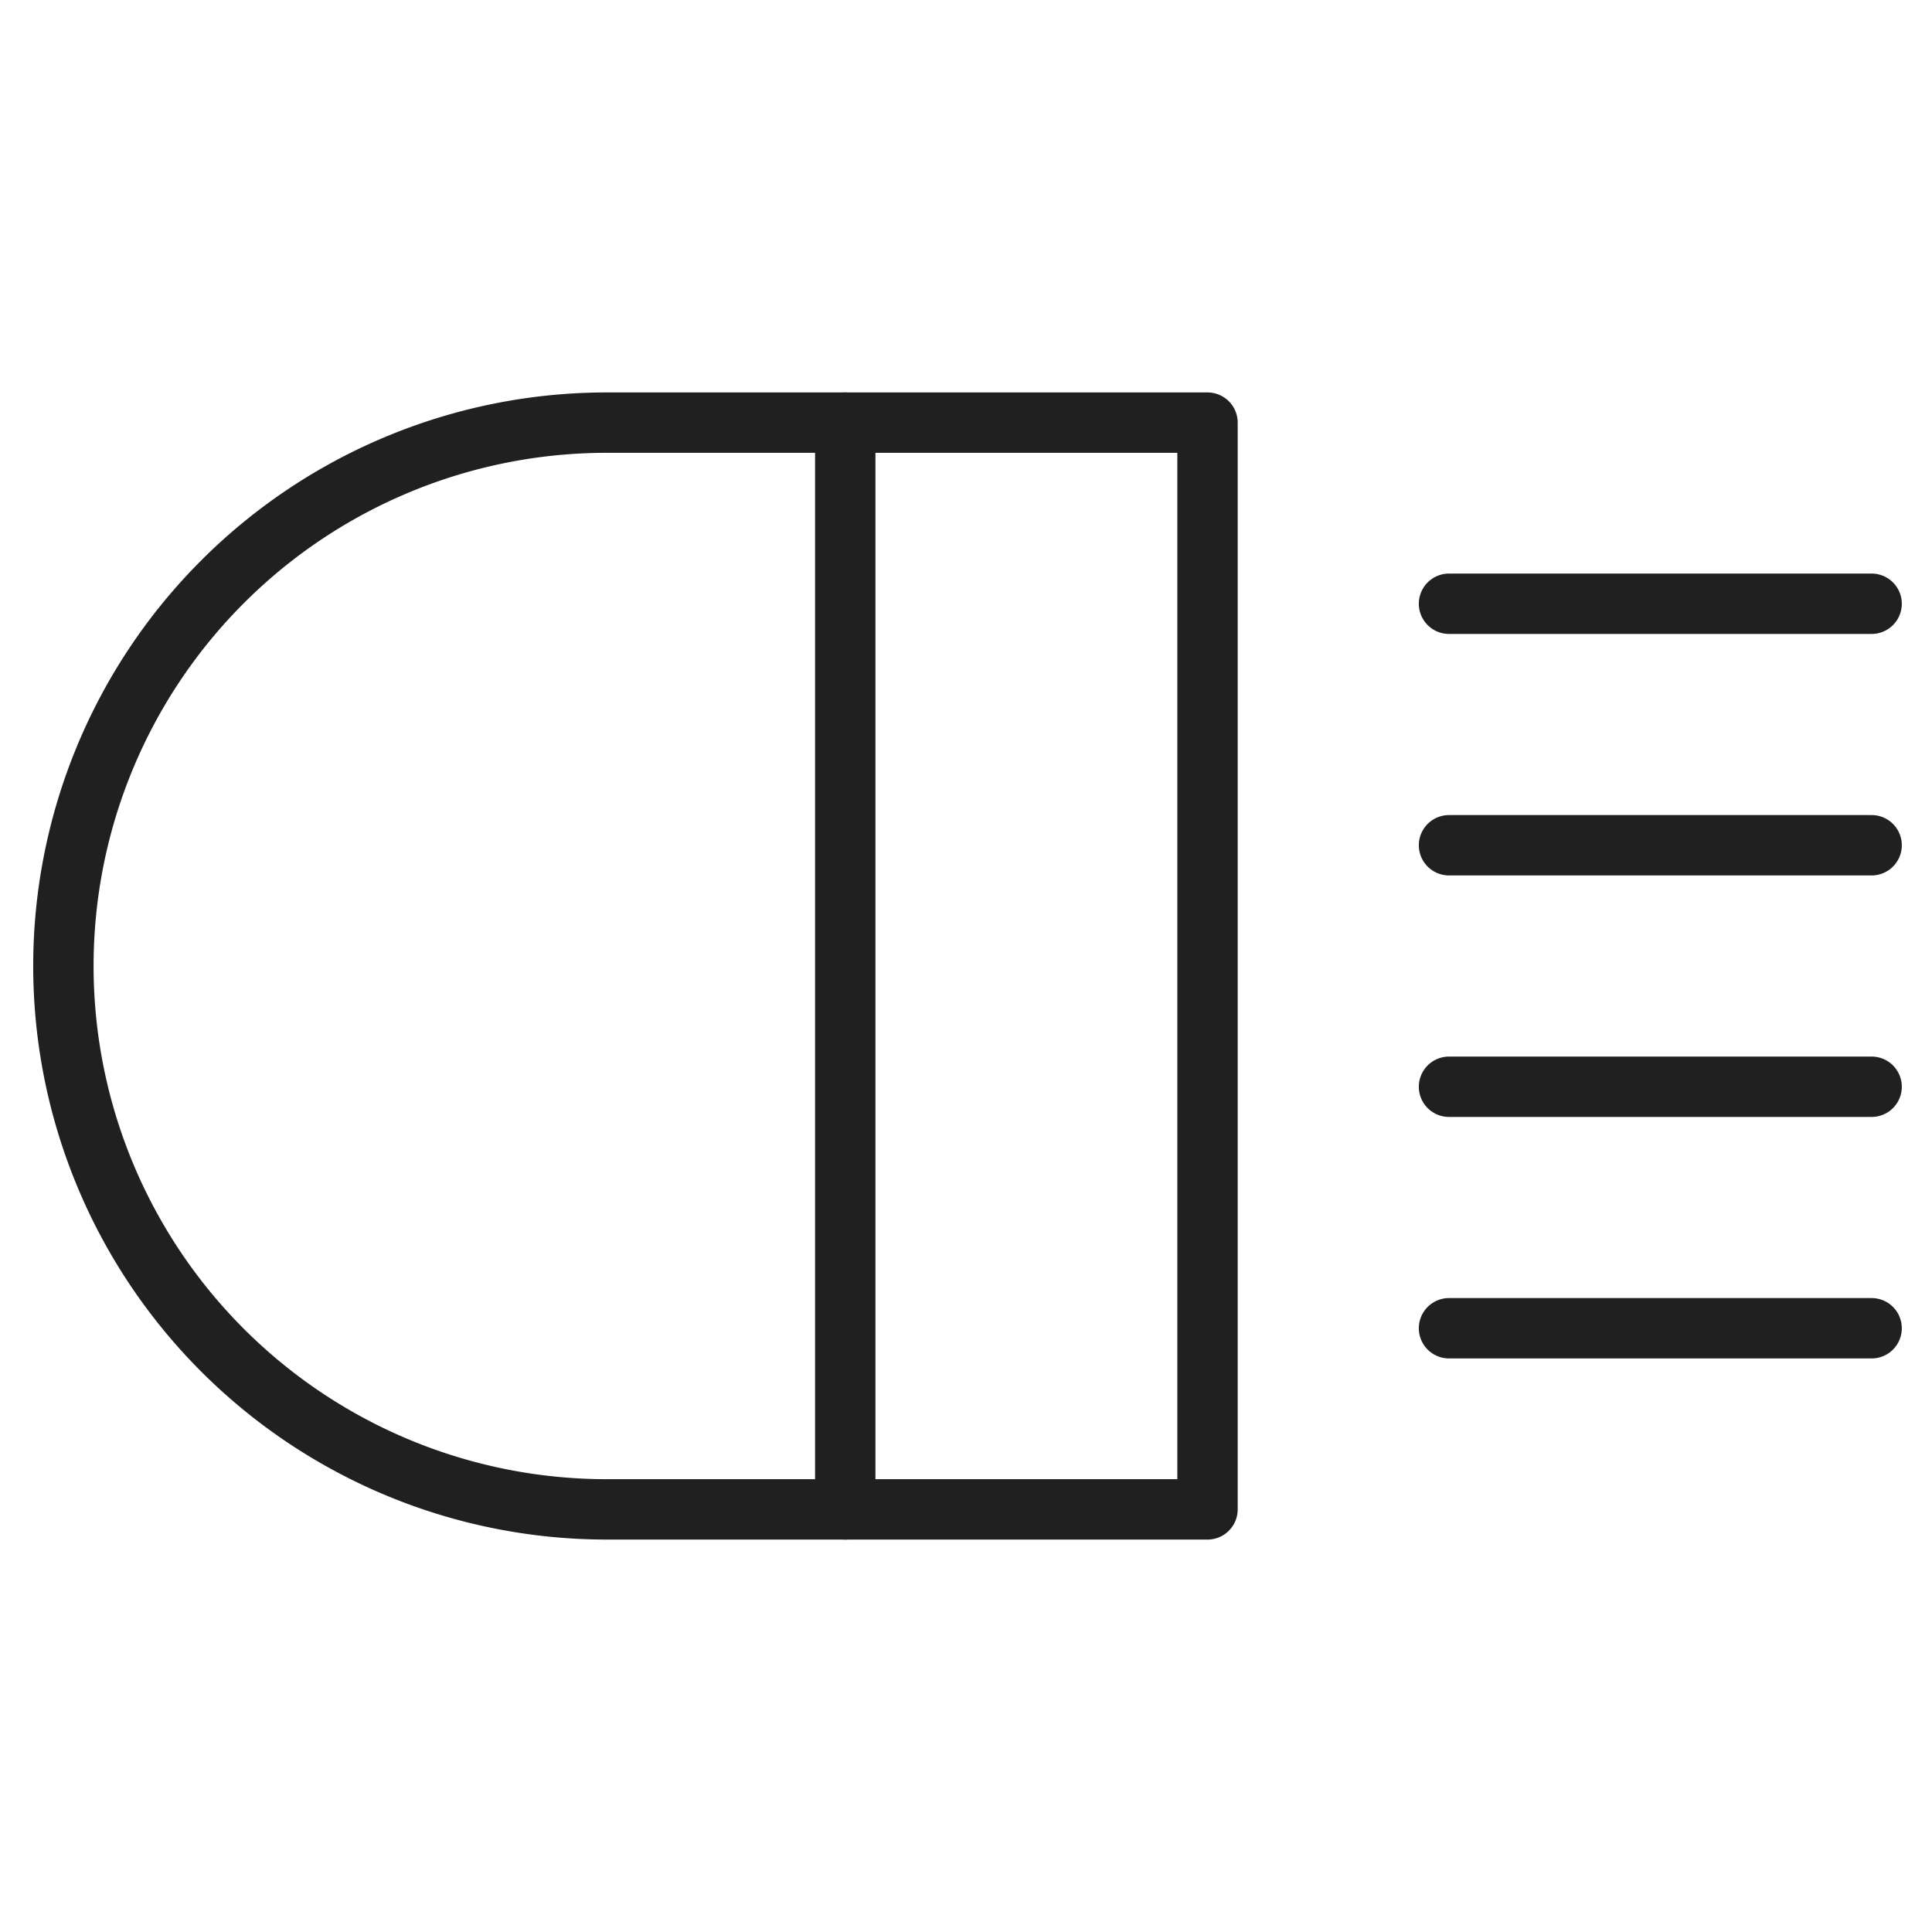 <svg xmlns="http://www.w3.org/2000/svg" viewBox="0 0 64 64" aria-labelledby="title" aria-describedby="desc"><path data-name="layer1" d="M20.1 14H40v36H20.1a18 18 0 0 1 0-36z" fill="none" stroke="#202020" stroke-linecap="round" stroke-linejoin="round" stroke-width="2"/><path data-name="layer2" fill="none" stroke="#202020" stroke-linecap="round" stroke-linejoin="round" stroke-width="2" d="M48 20h14m-14 8h14m-14 8h14m-14 8h14"/><path data-name="layer1" fill="none" stroke="#202020" stroke-linecap="round" stroke-linejoin="round" stroke-width="2" d="M28 14v36"/></svg>